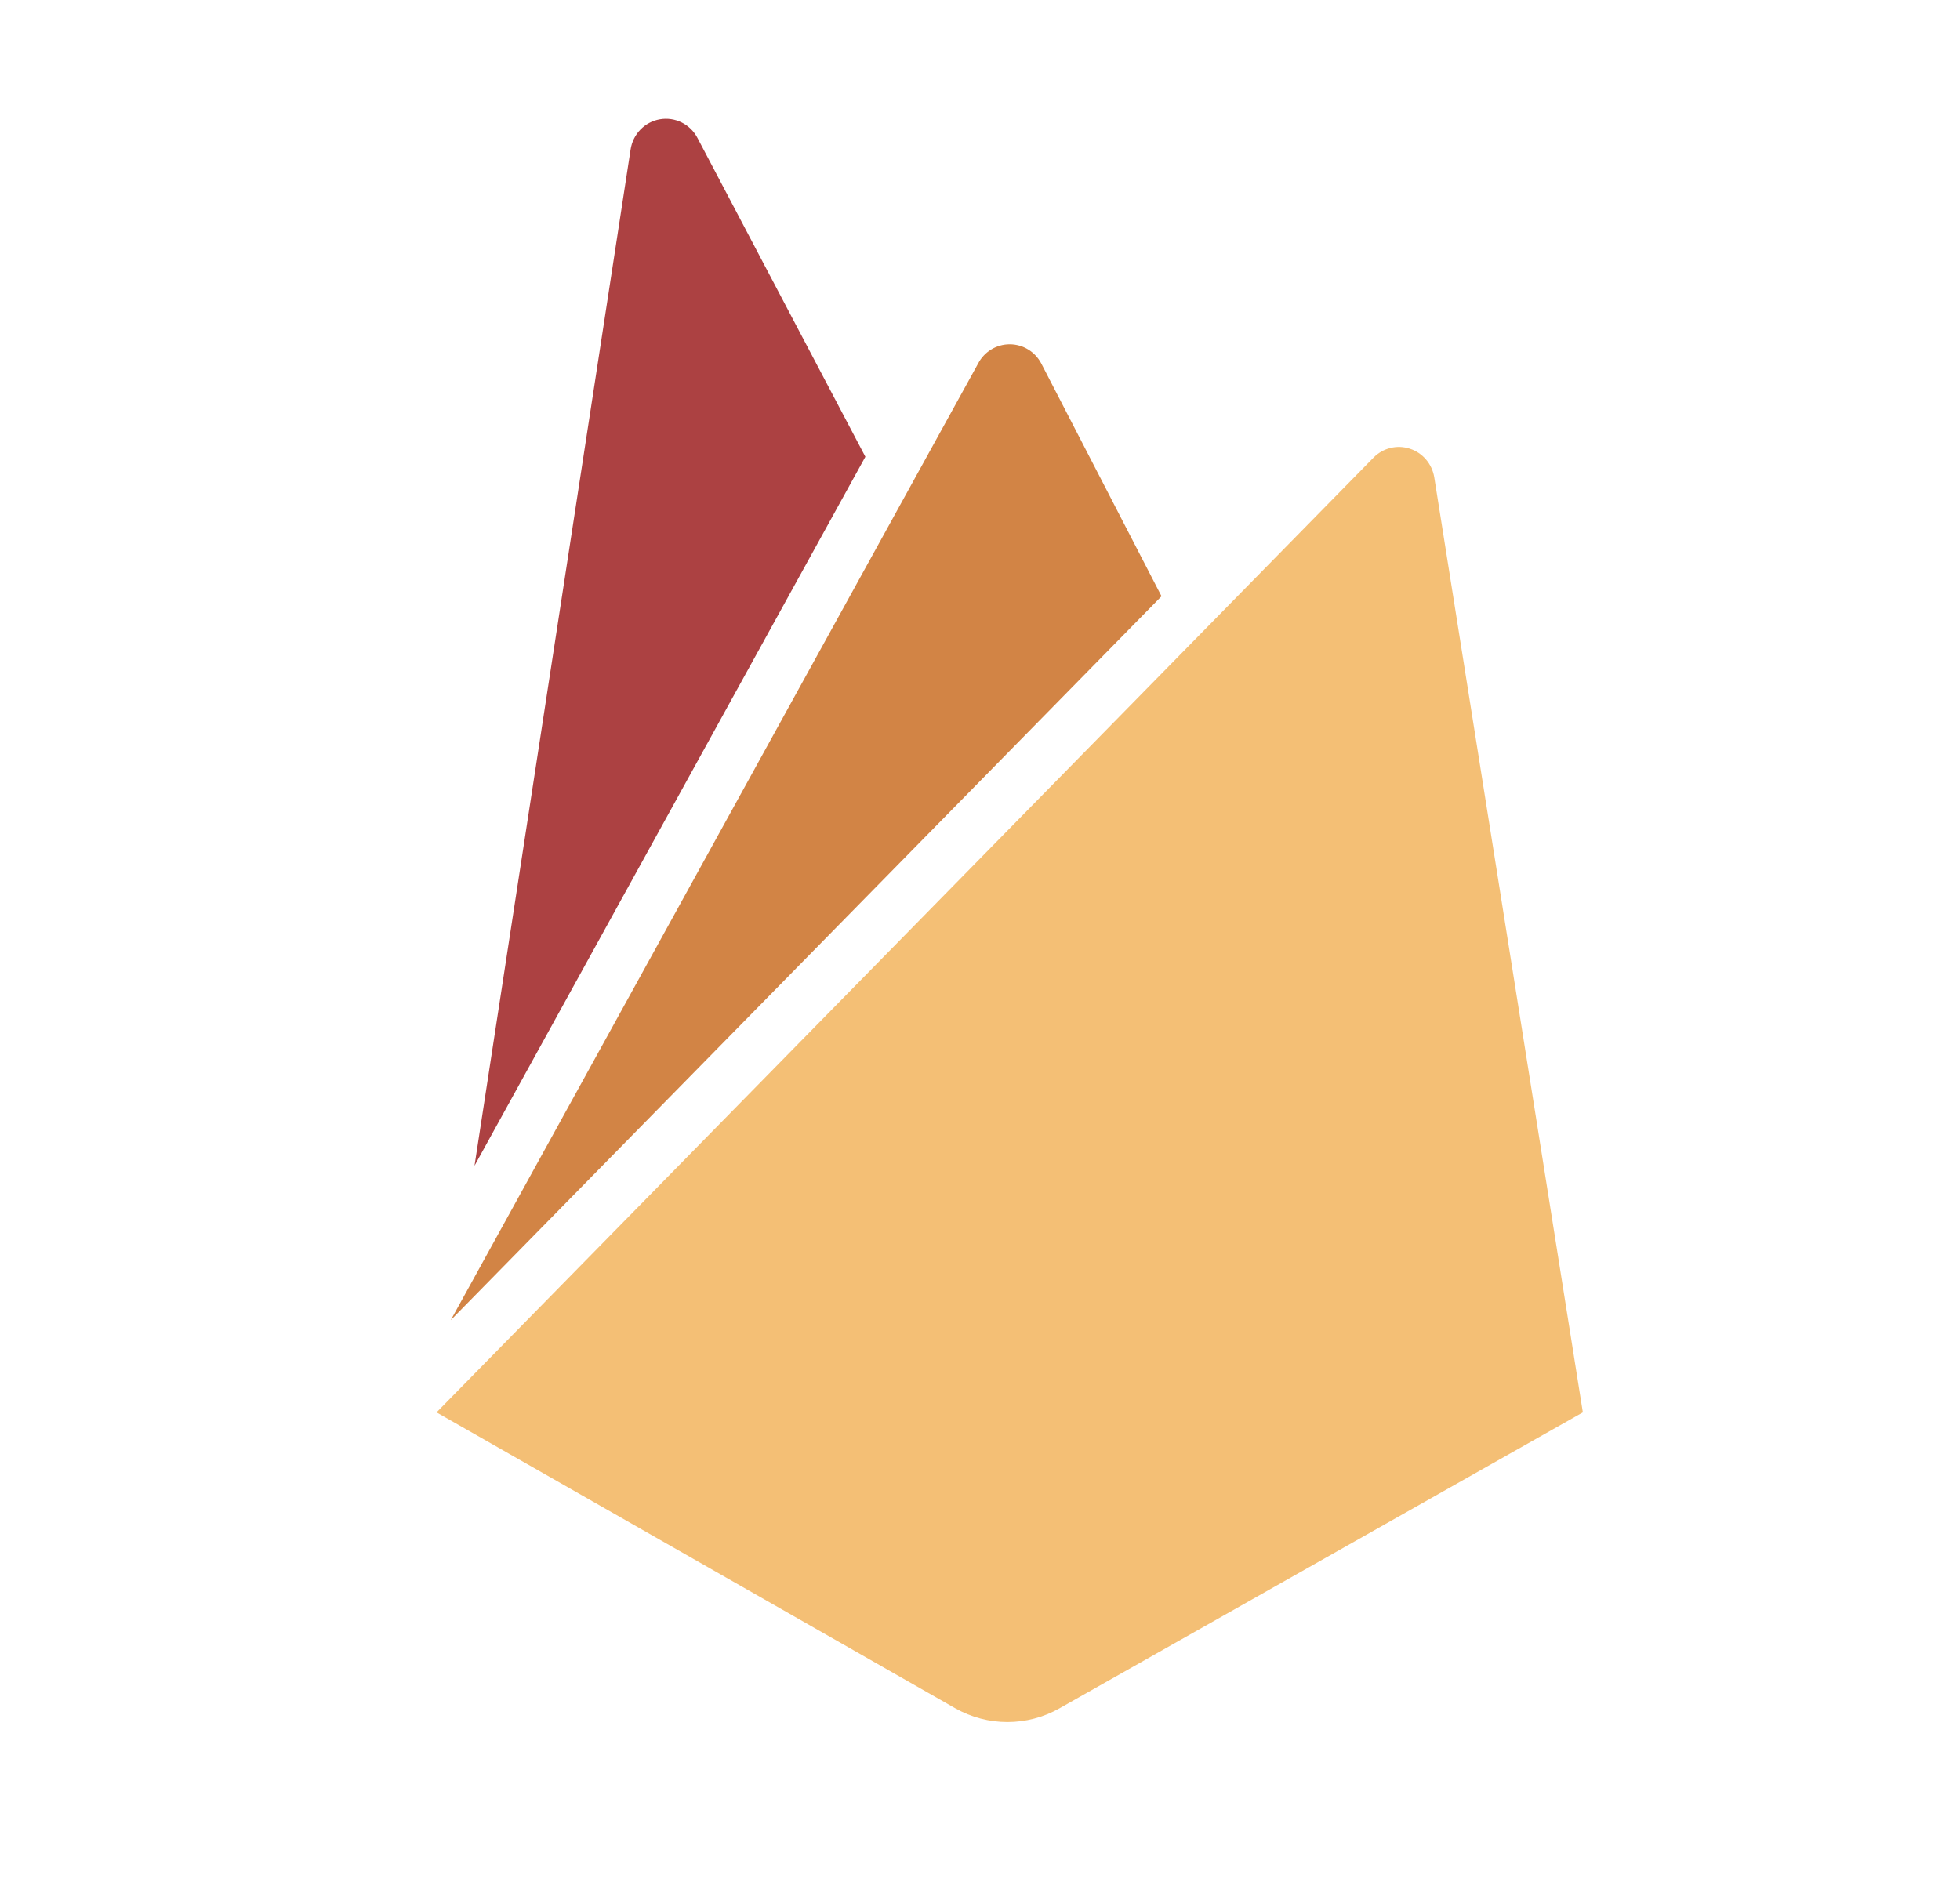 <svg xmlns="http://www.w3.org/2000/svg" width="33" height="32" viewBox="0 0 33 32">
  <g fill="none" fill-rule="evenodd" transform="translate(7 2)">
    <path fill="#AC4142" d="M0.989,17.632 L3.617,0.519 C3.656,0.258 3.855,0.053 4.111,0.009 C4.368,-0.035 4.623,0.092 4.744,0.325 L7.57,5.692 L0.989,17.632 Z"/>
    <path fill="#F4BF75" d="M19.65,21.785 L17.148,6.036 C17.11,5.811 16.952,5.625 16.737,5.556 C16.523,5.486 16.288,5.543 16.128,5.704 L0.35,21.785 L9.08,26.766 C9.628,27.077 10.296,27.077 10.843,26.766 L19.65,21.785 Z"/>
    <path fill="#D28445" d="M12.556,8.041 L10.533,4.124 C10.429,3.923 10.224,3.798 10,3.798 C9.776,3.798 9.571,3.923 9.467,4.124 L0.589,20.232 L12.556,8.041 Z"/>
  </g>
</svg>
